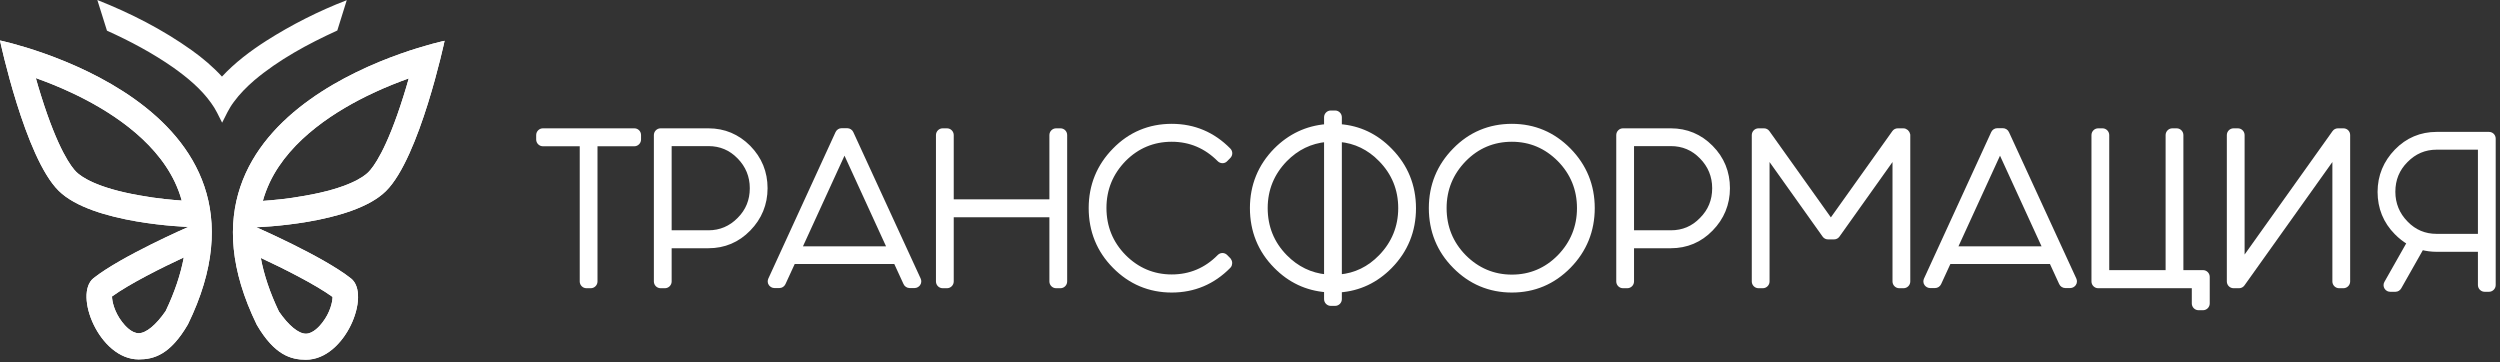 <svg width="290" height="42" viewBox="0 0 290 42" fill="none" xmlns="http://www.w3.org/2000/svg">
<rect x="0" y="0" width="290" height="42" fill="#333333" stroke="none"/>
<path d="M73.587 15.136H62.972C62.683 15.136 62.447 15.383 62.447 15.666V16.187C62.447 16.47 62.683 16.717 62.972 16.717H67.499V32.654C67.499 32.936 67.734 33.183 68.023 33.183H68.536C68.824 33.183 69.06 32.936 69.06 32.654V16.717H73.587C73.875 16.717 74.111 16.47 74.111 16.187V15.666C74.111 15.353 73.864 15.136 73.587 15.136Z" fill="white" stroke="white" stroke-width="0.5" stroke-linejoin="round"/>
<path d="M86.849 17.092L86.848 17.091C85.558 15.797 83.994 15.136 82.187 15.136H76.624C76.335 15.136 76.099 15.383 76.099 15.666V32.654C76.099 32.936 76.335 33.183 76.624 33.183H77.136C77.425 33.183 77.661 32.936 77.661 32.654V28.545H82.187C83.993 28.545 85.576 27.885 86.85 26.569C88.121 25.275 88.788 23.666 88.788 21.831C88.788 19.996 88.14 18.406 86.849 17.092ZM82.187 26.964H77.661V16.698H82.187C83.566 16.698 84.764 17.193 85.741 18.205L85.741 18.205L85.742 18.206C86.722 19.203 87.226 20.426 87.226 21.831C87.226 23.257 86.739 24.459 85.744 25.454L85.742 25.456C84.763 26.452 83.564 26.964 82.187 26.964Z" fill="white" stroke="white" stroke-width="0.5" stroke-linejoin="round"/>
<path d="M97.152 15.426L97.152 15.426L97.149 15.432L89.353 32.42L89.353 32.42L89.348 32.433C89.291 32.576 89.275 32.767 89.397 32.933C89.489 33.057 89.649 33.165 89.837 33.165H90.404C90.615 33.165 90.79 33.05 90.885 32.858L90.885 32.858L90.887 32.852L92.028 30.371H103.896L105.035 32.847C105.114 33.037 105.316 33.165 105.521 33.165H106.088C106.276 33.165 106.436 33.057 106.527 32.933C106.645 32.773 106.639 32.561 106.57 32.417L98.759 15.437C98.68 15.247 98.478 15.119 98.273 15.119H97.633C97.422 15.119 97.247 15.234 97.152 15.426ZM103.173 28.828H92.752L97.962 17.459L103.173 28.828Z" fill="white" stroke="white" stroke-width="0.5" stroke-linejoin="round"/>
<path d="M123.017 15.136H122.504C122.216 15.136 121.98 15.383 121.98 15.666V23.369H110.383V15.666C110.383 15.383 110.147 15.136 109.858 15.136H109.346C109.057 15.136 108.821 15.383 108.821 15.666V32.654C108.821 32.936 109.057 33.183 109.346 33.183H109.858C110.147 33.183 110.383 32.936 110.383 32.654V24.95H121.98V32.654C121.98 32.936 122.216 33.183 122.504 33.183H123.017C123.306 33.183 123.541 32.936 123.541 32.654V15.666C123.541 15.353 123.295 15.136 123.017 15.136Z" fill="white" stroke="white" stroke-width="0.5" stroke-linejoin="round"/>
<path d="M142.571 30.169C142.562 30.155 142.552 30.142 142.541 30.13L142.175 29.758C141.967 29.546 141.641 29.546 141.434 29.758C139.906 31.312 138.049 32.086 135.92 32.086C133.775 32.086 131.916 31.294 130.388 29.757C128.861 28.203 128.099 26.311 128.099 24.121C128.099 21.934 128.878 20.06 130.389 18.504C131.916 16.968 133.773 16.194 135.92 16.194C138.065 16.194 139.905 16.985 141.434 18.523C141.629 18.721 141.98 18.748 142.181 18.515L142.541 18.15C142.746 17.941 142.746 17.617 142.541 17.408C140.719 15.554 138.495 14.614 135.92 14.614C133.328 14.614 131.085 15.553 129.281 17.409C127.46 19.262 126.538 21.523 126.538 24.14C126.538 26.774 127.459 29.055 129.282 30.891C131.104 32.745 133.346 33.685 135.92 33.685C138.495 33.685 140.719 32.745 142.541 30.891C142.658 30.771 142.685 30.622 142.685 30.511C142.685 30.362 142.616 30.237 142.571 30.169Z" fill="white" stroke="white" stroke-width="0.5" stroke-linejoin="round"/>
<path d="M147.985 17.408L147.984 17.409C146.163 19.263 145.241 21.524 145.241 24.141C145.241 26.776 146.162 29.056 147.985 30.892C149.619 32.555 151.575 33.471 153.842 33.651V34.703C153.842 34.986 154.078 35.232 154.367 35.232H154.879C155.168 35.232 155.404 34.986 155.404 34.703V33.671C157.657 33.506 159.629 32.572 161.262 30.91C163.084 29.056 164.005 26.776 164.005 24.16C164.005 21.543 163.083 19.282 161.262 17.428C159.63 15.748 157.657 14.813 155.404 14.648V13.598C155.404 13.315 155.168 13.069 154.879 13.069H154.367C154.078 13.069 153.842 13.315 153.842 13.598V14.65C151.59 14.832 149.618 15.765 147.985 17.408ZM155.404 32.087V16.214C157.209 16.376 158.815 17.143 160.154 18.522L160.155 18.523C161.682 20.078 162.444 21.971 162.444 24.141C162.444 26.329 161.664 28.223 160.154 29.779L160.154 29.779C158.815 31.159 157.224 31.926 155.404 32.087ZM149.092 18.523C150.431 17.16 152.022 16.394 153.842 16.216V32.085C152.022 31.907 150.43 31.14 149.091 29.778C147.564 28.223 146.802 26.331 146.802 24.141C146.802 21.954 147.581 20.079 149.092 18.523Z" fill="white" stroke="white" stroke-width="0.5" stroke-linejoin="round"/>
<path d="M175.377 14.614C172.785 14.614 170.542 15.553 168.738 17.409C166.917 19.262 165.995 21.523 165.995 24.14C165.995 26.774 166.916 29.055 168.739 30.891C170.561 32.745 172.803 33.685 175.377 33.685C177.952 33.685 180.176 32.745 181.998 30.891C183.819 29.036 184.741 26.756 184.741 24.14C184.741 21.523 183.819 19.262 181.998 17.408C180.176 15.554 177.952 14.614 175.377 14.614ZM175.377 16.194C177.522 16.194 179.362 16.985 180.891 18.523C182.418 20.077 183.18 21.97 183.18 24.14C183.18 26.328 182.4 28.221 180.89 29.777C179.363 31.331 177.506 32.105 175.377 32.105C173.232 32.105 171.373 31.313 169.845 29.776C168.318 28.222 167.556 26.329 167.556 24.14C167.556 21.953 168.335 20.078 169.846 18.522C171.373 16.968 173.23 16.194 175.377 16.194Z" fill="white" stroke="white" stroke-width="0.5" stroke-linejoin="round"/>
<path d="M193.824 26.964H189.297V16.698H193.824C195.203 16.698 196.4 17.193 197.377 18.205L197.377 18.205L197.379 18.206C198.358 19.203 198.863 20.426 198.863 21.831C198.863 23.257 198.375 24.459 197.38 25.454L197.38 25.454L197.377 25.457C196.4 26.47 195.22 26.964 193.824 26.964ZM193.824 15.136H188.26C187.971 15.136 187.736 15.383 187.736 15.666V32.654C187.736 32.936 187.971 33.183 188.26 33.183H188.772C189.061 33.183 189.297 32.936 189.297 32.654V28.545H193.824C195.629 28.545 197.213 27.885 198.486 26.569C199.758 25.275 200.424 23.666 200.424 21.831C200.424 19.998 199.777 18.388 198.485 17.092C197.212 15.796 195.629 15.136 193.824 15.136Z" fill="white" stroke="white" stroke-width="0.5" stroke-linejoin="round"/>
<path d="M219.72 15.35L219.72 15.35L219.718 15.353L212.381 25.647L205.045 15.353L205.045 15.353L205.043 15.35C204.941 15.212 204.794 15.136 204.622 15.136H203.981C203.692 15.136 203.457 15.383 203.457 15.666V32.654C203.457 32.936 203.692 33.183 203.981 33.183H204.494C204.782 33.183 205.018 32.936 205.018 32.654V18.013L211.629 27.303L211.629 27.303L211.631 27.307C211.732 27.444 211.88 27.52 212.052 27.52H212.747C212.919 27.52 213.067 27.444 213.168 27.307L213.168 27.307L213.171 27.303L219.781 18.013V32.654C219.781 32.936 220.017 33.183 220.306 33.183H220.818C221.107 33.183 221.343 32.936 221.343 32.654V15.666C221.343 15.648 221.341 15.63 221.337 15.612C221.28 15.351 221.066 15.136 220.782 15.136H220.141C219.969 15.136 219.822 15.212 219.72 15.35Z" fill="white" stroke="white" stroke-width="0.5" stroke-linejoin="round"/>
<path d="M231.209 15.426L231.209 15.426L231.206 15.432L223.41 32.42L223.41 32.42L223.404 32.433C223.348 32.576 223.332 32.767 223.454 32.933C223.545 33.057 223.706 33.165 223.893 33.165H224.461C224.671 33.165 224.847 33.05 224.941 32.858L224.941 32.858L224.944 32.852L226.085 30.371H237.953L239.092 32.847C239.17 33.037 239.373 33.165 239.577 33.165H240.145C240.332 33.165 240.493 33.057 240.584 32.933C240.702 32.773 240.696 32.561 240.627 32.417L232.816 15.437C232.737 15.247 232.534 15.119 232.33 15.119H231.69C231.479 15.119 231.303 15.234 231.209 15.426ZM237.211 28.828H226.79L232.001 17.459L237.211 28.828Z" fill="white" stroke="white" stroke-width="0.5" stroke-linejoin="round"/>
<path d="M255.554 31.584H253.023V15.666C253.023 15.383 252.787 15.136 252.498 15.136H251.986C251.697 15.136 251.461 15.383 251.461 15.666V31.584H244.421V15.666C244.421 15.383 244.185 15.136 243.897 15.136H243.384C243.096 15.136 242.86 15.383 242.86 15.666V32.654C242.86 32.936 243.096 33.183 243.384 33.183H254.499V35.205C254.499 35.488 254.735 35.735 255.024 35.735H255.554C255.843 35.735 256.079 35.488 256.079 35.205V32.113C256.079 31.83 255.843 31.584 255.554 31.584Z" fill="white" stroke="white" stroke-width="0.5" stroke-linejoin="round"/>
<path d="M270.782 15.35L270.782 15.35L270.779 15.353L260.124 30.307V15.666C260.124 15.383 259.888 15.136 259.599 15.136H259.087C258.798 15.136 258.563 15.383 258.563 15.666V32.654C258.563 32.936 258.798 33.183 259.087 33.183H259.728C259.9 33.183 260.047 33.107 260.148 32.969L260.149 32.969L260.151 32.966L270.806 18.012V32.654C270.806 32.936 271.042 33.183 271.331 33.183H271.843C272.132 33.183 272.368 32.936 272.368 32.654V15.666C272.368 15.353 272.121 15.136 271.843 15.136H271.202C271.03 15.136 270.883 15.212 270.782 15.35Z" fill="white" stroke="white" stroke-width="0.5" stroke-linejoin="round"/>
<path d="M278.326 33.325L278.326 33.325L278.328 33.321L280.923 28.74C281.474 28.881 282.054 28.959 282.65 28.959H287.689V33.068C287.689 33.35 287.925 33.597 288.213 33.597H288.726C289.014 33.597 289.25 33.35 289.25 33.068V16.08C289.25 15.767 289.003 15.55 288.726 15.55H282.65C280.844 15.55 279.26 16.211 277.986 17.526C276.716 18.838 276.049 20.427 276.049 22.264C276.049 24.098 276.696 25.707 277.988 27.003C278.437 27.46 278.93 27.843 279.454 28.151L276.815 32.812C276.769 32.891 276.74 32.98 276.74 33.077C276.74 33.175 276.769 33.265 276.816 33.343C276.925 33.528 277.108 33.597 277.269 33.597H277.873C278.067 33.597 278.234 33.481 278.326 33.325ZM282.65 17.112H287.689V27.378H282.65C281.253 27.378 280.073 26.884 279.096 25.872L279.096 25.872L279.095 25.87C278.115 24.873 277.611 23.651 277.611 22.245C277.611 20.82 278.098 19.617 279.093 18.622L279.093 18.622L279.095 18.62C280.074 17.624 281.255 17.112 282.65 17.112Z" fill="white" stroke="white" stroke-width="0.5" stroke-linejoin="round"/>
<path d="M11.291 0C15.153 1.527 18.868 3.427 22.217 5.812C23.498 6.724 24.706 7.749 25.749 8.885C27.232 7.283 29.025 5.923 30.892 4.731C33.82 2.869 36.95 1.285 40.225 0.019C39.859 1.192 39.493 2.366 39.127 3.539C35.705 5.104 32.356 6.911 29.501 9.314C28.622 10.077 27.799 10.897 27.122 11.828C26.555 12.573 26.188 13.412 25.767 14.231C25.365 13.449 25.017 12.648 24.486 11.94C23.334 10.319 21.76 9.015 20.113 7.842C17.715 6.166 15.098 4.769 12.408 3.558C12.023 2.347 11.657 1.173 11.291 0Z" fill="white"/>
<path d="M16.087 38.653C16.947 38.653 18.1 37.703 19.216 36.083C20.259 33.904 20.955 31.817 21.321 29.861C18.832 31.016 15.025 32.916 12.994 34.388C12.994 34.947 13.268 36.195 14.165 37.349C14.476 37.759 15.245 38.653 16.087 38.653ZM21.083 23.267C20.882 22.522 20.607 21.815 20.278 21.107C17.862 16.04 12.427 12.687 8.29 10.75C6.826 10.061 5.399 9.502 4.154 9.055C4.337 9.707 4.539 10.396 4.758 11.085C6.735 17.4 8.29 19.393 8.858 19.952C9.389 20.473 11.164 21.796 16.215 22.671C18.228 23.044 20.058 23.193 21.083 23.267ZM16.087 41.69C11.511 41.69 8.51 34.127 10.853 32.264C14.11 29.694 21.852 26.322 21.852 26.322C21.852 26.322 10.706 25.987 6.808 22.131C2.892 18.275 0 4.696 0 4.696C0 4.696 34.388 11.868 21.797 37.629C19.747 41.149 17.844 41.69 16.087 41.69Z" fill="white"/>
<path d="M35.485 38.71C34.625 38.71 33.472 37.76 32.356 36.139C31.312 33.96 30.617 31.873 30.251 29.918C32.74 31.073 36.547 32.972 38.578 34.444C38.578 35.003 38.303 36.251 37.407 37.406C37.114 37.797 36.327 38.71 35.485 38.71ZM30.489 23.305C30.69 22.56 30.965 21.852 31.294 21.144C33.71 16.078 39.145 12.725 43.281 10.788C44.745 10.098 46.173 9.54 47.417 9.093C47.234 9.745 47.033 10.434 46.813 11.123C44.837 17.438 43.281 19.431 42.714 19.989C42.183 20.511 40.408 21.834 35.357 22.709C33.362 23.081 31.514 23.23 30.489 23.305ZM35.485 41.727C40.06 41.727 43.062 34.165 40.719 32.302C37.462 29.731 29.72 26.36 29.72 26.36C29.72 26.36 40.866 26.025 44.764 22.169C48.68 18.313 51.572 4.734 51.572 4.734C51.572 4.734 17.202 11.905 29.793 37.685C31.843 41.187 33.746 41.727 35.485 41.727Z" fill="white"/>
<path d="M16.087 38.653C16.947 38.653 18.1 37.703 19.216 36.083C20.259 33.904 20.955 31.817 21.321 29.861C18.832 31.016 15.025 32.916 12.994 34.388C12.994 34.947 13.268 36.195 14.165 37.349C14.476 37.759 15.245 38.653 16.087 38.653ZM21.083 23.267C20.882 22.522 20.607 21.815 20.278 21.107C17.862 16.04 12.427 12.687 8.29 10.75C6.826 10.061 5.399 9.502 4.154 9.055C4.337 9.707 4.539 10.396 4.758 11.085C6.735 17.4 8.29 19.393 8.858 19.952C9.389 20.473 11.164 21.796 16.215 22.671C18.228 23.044 20.058 23.193 21.083 23.267ZM16.087 41.69C11.511 41.69 8.51 34.127 10.853 32.264C14.11 29.694 21.852 26.322 21.852 26.322C21.852 26.322 10.706 25.987 6.808 22.131C2.892 18.275 0 4.696 0 4.696C0 4.696 34.388 11.868 21.797 37.629C19.747 41.149 17.844 41.69 16.087 41.69Z" fill="white"/>
<path d="M35.485 38.71C34.625 38.71 33.472 37.76 32.356 36.139C31.312 33.96 30.617 31.873 30.251 29.918C32.74 31.073 36.547 32.972 38.578 34.444C38.578 35.003 38.303 36.251 37.407 37.406C37.114 37.797 36.327 38.71 35.485 38.71ZM30.489 23.305C30.69 22.56 30.965 21.852 31.294 21.144C33.71 16.078 39.145 12.725 43.281 10.788C44.745 10.098 46.173 9.54 47.417 9.093C47.234 9.745 47.033 10.434 46.813 11.123C44.837 17.438 43.281 19.431 42.714 19.989C42.183 20.511 40.408 21.834 35.357 22.709C33.362 23.081 31.514 23.23 30.489 23.305ZM35.485 41.727C40.06 41.727 43.062 34.165 40.719 32.302C37.462 29.731 29.72 26.36 29.72 26.36C29.72 26.36 40.866 26.025 44.764 22.169C48.68 18.313 51.572 4.734 51.572 4.734C51.572 4.734 17.202 11.905 29.793 37.685C31.843 41.187 33.746 41.727 35.485 41.727Z" fill="white"/>
</svg>
